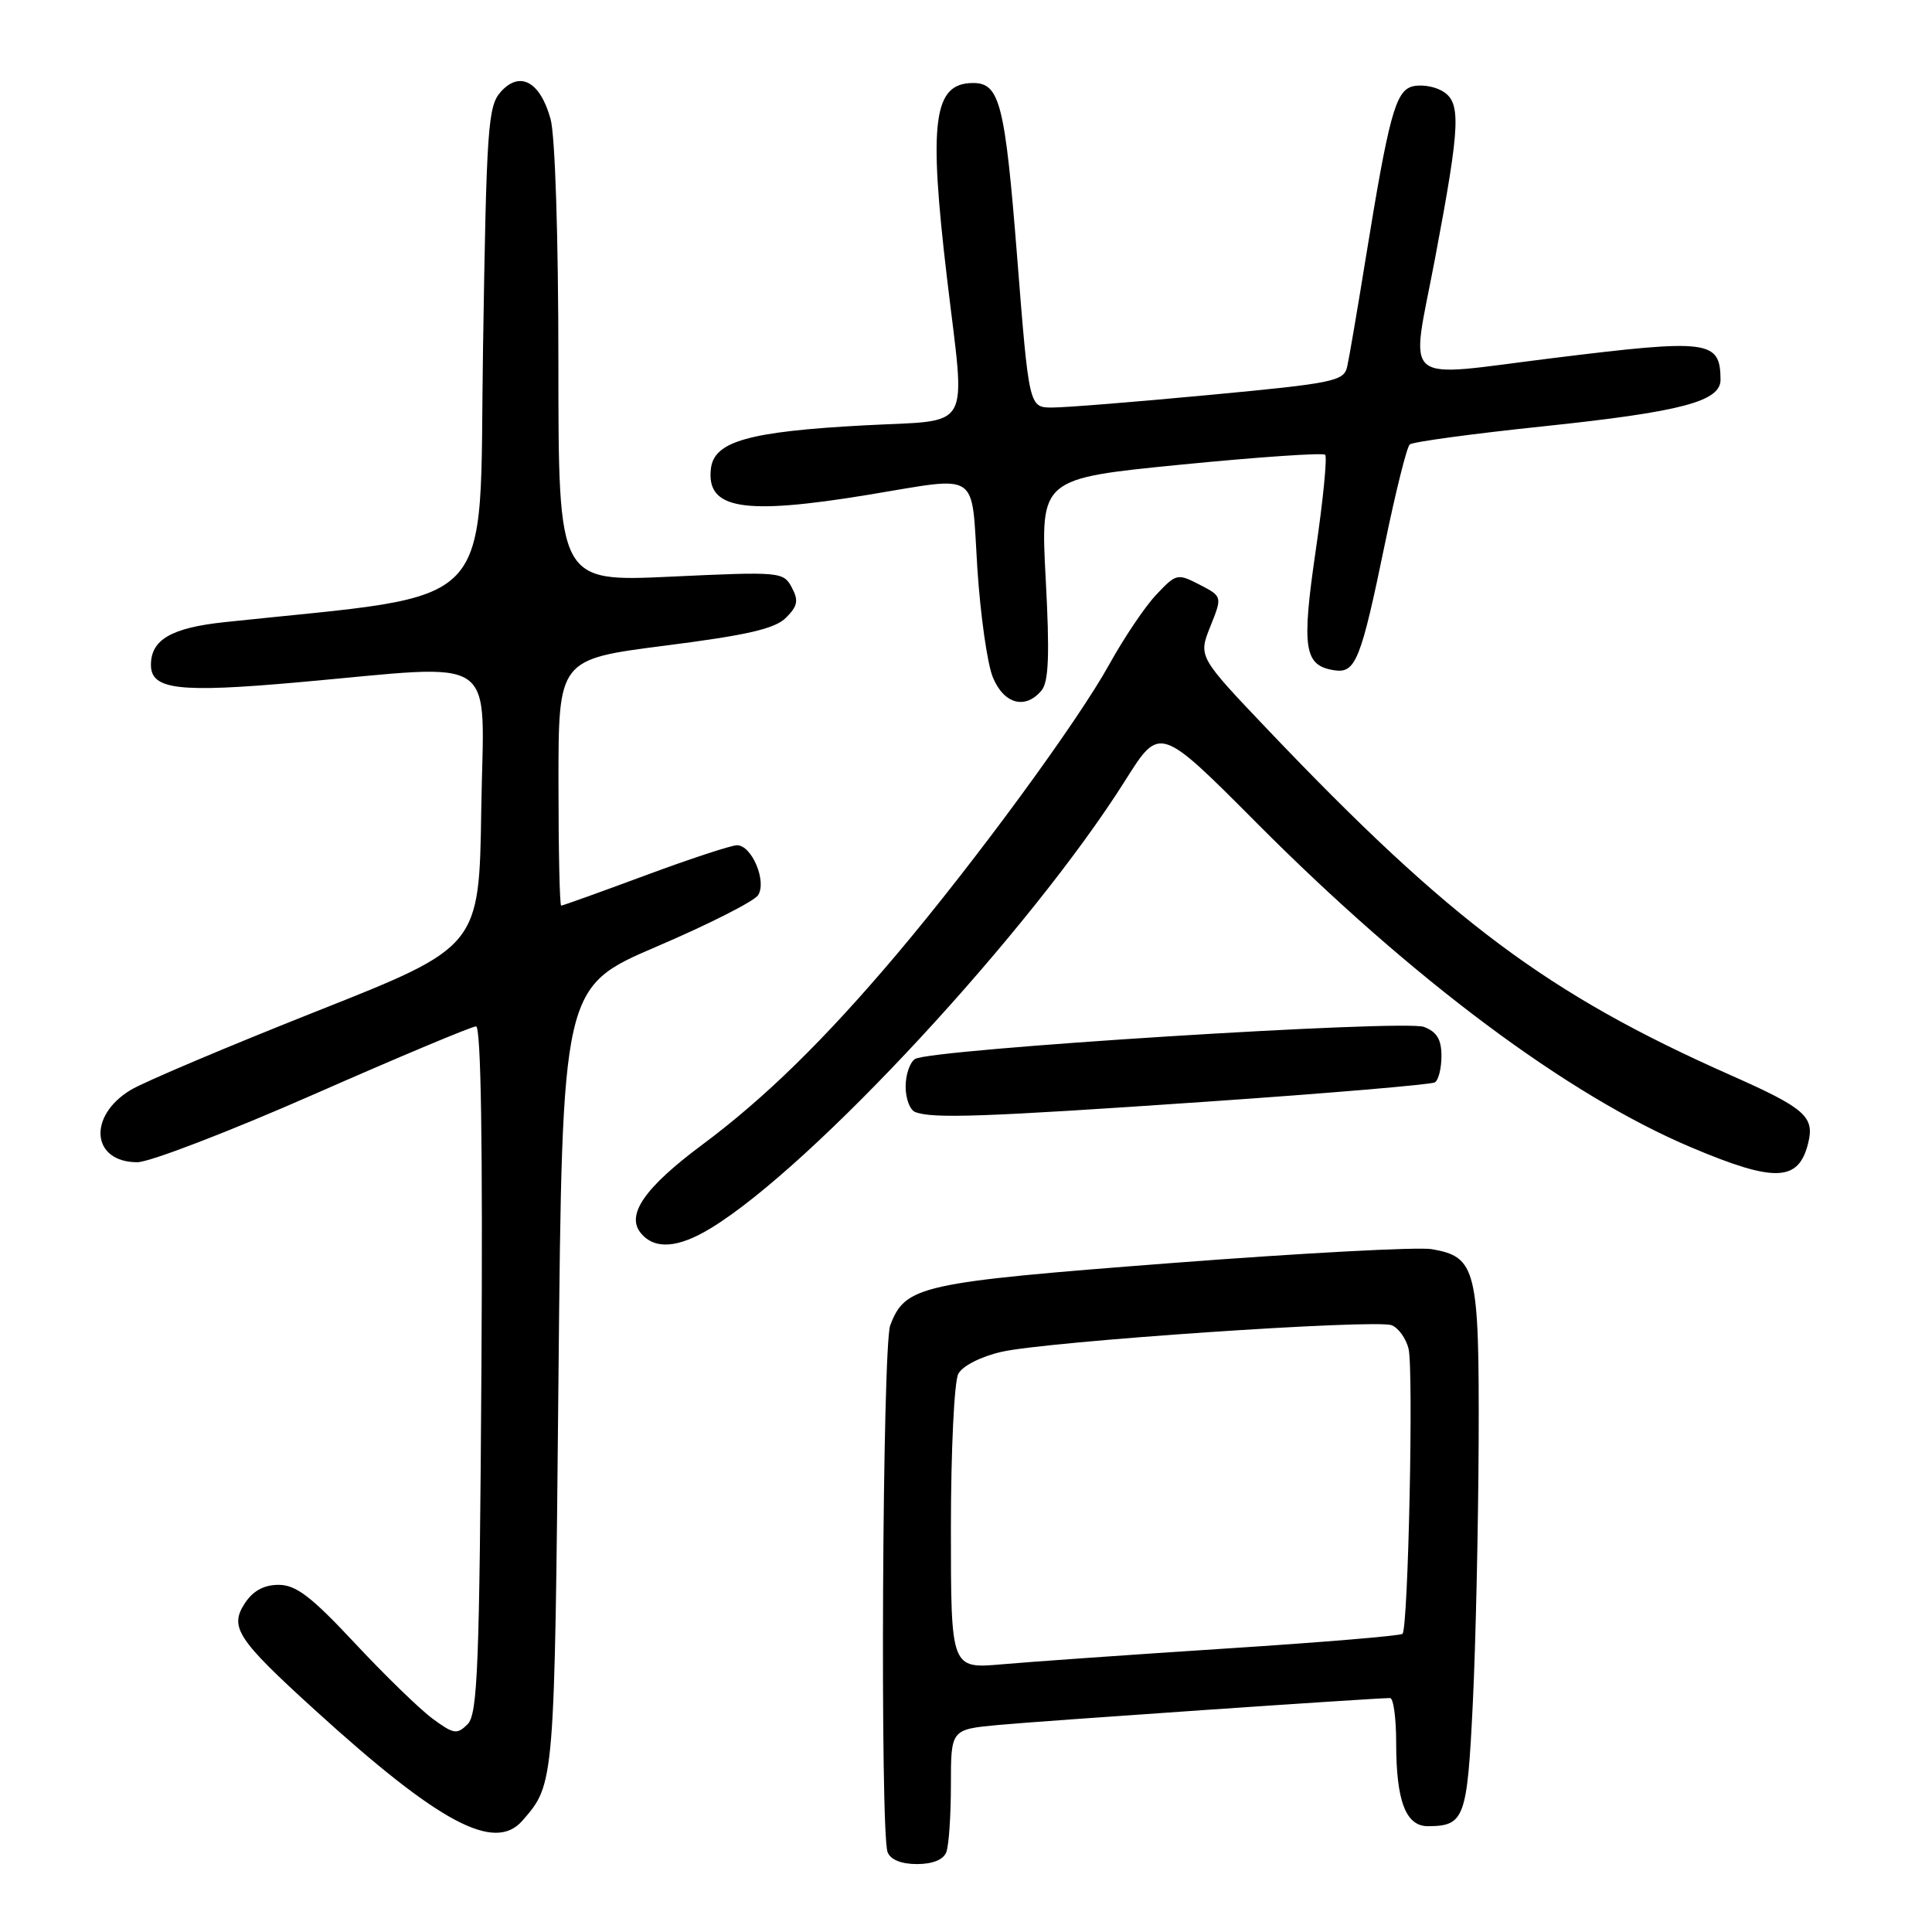 <?xml version="1.0" encoding="UTF-8" standalone="no"?>
<!DOCTYPE svg PUBLIC "-//W3C//DTD SVG 1.1//EN" "http://www.w3.org/Graphics/SVG/1.1/DTD/svg11.dtd" >
<svg xmlns="http://www.w3.org/2000/svg" xmlns:xlink="http://www.w3.org/1999/xlink" version="1.1" viewBox="0 0 256 256">
 <g >
 <path fill="currentColor"
d=" M 125.39 245.42 C 125.73 244.55 126.00 240.53 126.00 236.50 C 126.00 229.16 126.00 229.16 132.25 228.57 C 137.80 228.05 182.14 225.00 184.19 225.00 C 184.64 225.00 185.00 227.67 185.00 230.93 C 185.00 238.67 186.28 242.00 189.23 241.98 C 194.05 241.95 194.41 240.96 195.15 225.80 C 195.54 217.94 195.88 202.26 195.93 190.97 C 196.01 168.13 195.62 166.55 189.72 165.52 C 187.95 165.21 172.44 166.04 155.25 167.36 C 121.85 169.93 119.96 170.35 117.96 175.62 C 116.92 178.34 116.60 242.79 117.61 245.42 C 117.99 246.42 119.43 247.00 121.50 247.00 C 123.57 247.00 125.01 246.42 125.39 245.42 Z  M 69.22 241.25 C 73.50 236.33 73.48 236.64 74.00 182.64 C 74.50 130.79 74.50 130.79 87.00 125.43 C 93.88 122.49 99.93 119.42 100.45 118.62 C 101.63 116.78 99.62 112.00 97.66 112.00 C 96.90 112.00 91.43 113.80 85.50 116.00 C 79.57 118.20 74.56 120.00 74.36 120.00 C 74.16 120.00 74.00 112.66 74.00 103.68 C 74.00 87.36 74.00 87.36 88.12 85.55 C 99.02 84.16 102.68 83.32 104.15 81.85 C 105.70 80.30 105.84 79.57 104.91 77.83 C 103.81 75.77 103.39 75.73 88.89 76.41 C 74.00 77.10 74.00 77.10 73.99 48.30 C 73.99 31.48 73.56 17.95 72.95 15.76 C 71.58 10.82 68.90 9.35 66.38 12.14 C 64.65 14.04 64.46 16.72 64.00 46.35 C 63.45 81.77 66.55 78.51 29.74 82.44 C 22.70 83.19 20.00 84.76 20.00 88.10 C 20.00 91.39 23.65 91.82 39.50 90.41 C 66.66 88.00 64.09 86.22 63.77 107.23 C 63.50 125.46 63.50 125.46 42.00 133.98 C 30.17 138.67 19.06 143.37 17.31 144.43 C 11.58 147.90 12.14 154.00 18.19 154.00 C 19.82 154.00 30.35 149.95 41.61 145.00 C 52.86 140.05 62.52 136.00 63.08 136.00 C 63.73 136.00 63.98 151.57 63.79 181.47 C 63.54 220.87 63.29 227.14 61.96 228.47 C 60.56 229.86 60.11 229.79 57.33 227.74 C 55.64 226.50 51.00 221.99 47.03 217.74 C 41.25 211.55 39.22 210.00 36.92 210.00 C 34.98 210.00 33.53 210.79 32.45 212.43 C 30.37 215.61 31.40 217.19 41.72 226.58 C 58.21 241.58 65.53 245.48 69.22 241.25 Z  M 94.19 162.74 C 107.69 154.53 136.61 123.27 149.16 103.32 C 153.68 96.15 153.68 96.15 166.59 109.12 C 187.17 129.79 207.74 145.14 224.11 152.04 C 235.15 156.71 238.31 156.60 239.58 151.52 C 240.48 147.96 239.23 146.86 229.26 142.44 C 205.09 131.72 192.19 122.09 168.06 96.76 C 158.78 87.01 158.78 87.01 160.37 83.02 C 161.97 79.04 161.97 79.04 158.95 77.47 C 156.02 75.96 155.85 76.00 153.22 78.79 C 151.72 80.37 148.93 84.52 147.00 88.01 C 142.78 95.65 129.22 114.15 118.78 126.50 C 109.23 137.80 101.32 145.53 93.04 151.69 C 85.42 157.36 82.91 160.98 84.92 163.40 C 86.75 165.61 89.84 165.39 94.19 162.74 Z  M 159.88 145.98 C 176.04 144.87 189.65 143.71 190.13 143.42 C 190.61 143.12 191.00 141.55 191.00 139.92 C 191.00 137.73 190.39 136.72 188.68 136.07 C 186.05 135.07 123.27 139.02 121.25 140.32 C 120.56 140.76 120.00 142.40 120.00 143.98 C 120.00 145.55 120.56 147.06 121.25 147.34 C 123.52 148.25 130.18 148.02 159.88 145.98 Z  M 138.01 91.49 C 138.96 90.34 139.10 86.74 138.56 76.69 C 137.86 63.41 137.86 63.41 156.46 61.57 C 166.70 60.56 175.30 59.97 175.59 60.26 C 175.88 60.55 175.32 66.26 174.34 72.94 C 172.44 85.97 172.80 88.22 176.84 88.82 C 179.63 89.23 180.33 87.47 183.52 72.00 C 184.94 65.13 186.41 59.23 186.80 58.89 C 187.18 58.55 195.15 57.47 204.50 56.49 C 222.78 54.57 228.01 53.19 227.98 50.30 C 227.94 45.08 226.48 44.89 205.84 47.44 C 185.17 49.99 186.90 51.45 190.15 34.25 C 193.57 16.14 193.66 13.43 190.96 11.98 C 189.84 11.38 188.08 11.16 187.05 11.48 C 184.90 12.17 184.00 15.52 181.00 34.00 C 179.89 40.88 178.77 47.44 178.51 48.58 C 178.08 50.51 176.77 50.78 160.27 52.33 C 150.50 53.25 141.12 54.01 139.43 54.00 C 136.35 54.00 136.35 54.00 134.77 33.96 C 133.17 13.74 132.47 11.00 128.95 11.00 C 123.67 11.00 123.01 16.00 125.50 37.00 C 127.94 57.58 129.07 55.58 114.54 56.36 C 99.23 57.18 94.62 58.48 94.20 62.09 C 93.57 67.47 98.43 68.29 115.00 65.57 C 130.03 63.10 128.67 62.18 129.50 75.25 C 129.90 81.44 130.82 87.96 131.56 89.75 C 133.02 93.30 135.87 94.06 138.01 91.49 Z  M 126.00 202.49 C 126.00 192.25 126.44 183.05 126.98 182.04 C 127.55 180.98 129.97 179.75 132.73 179.12 C 138.82 177.73 182.24 174.77 184.40 175.60 C 185.29 175.94 186.30 177.34 186.64 178.71 C 187.32 181.43 186.60 215.73 185.84 216.49 C 185.59 216.75 175.06 217.63 162.44 218.44 C 149.82 219.26 136.46 220.20 132.75 220.53 C 126.00 221.12 126.00 221.12 126.00 202.49 Z "/>
</g>
</svg>